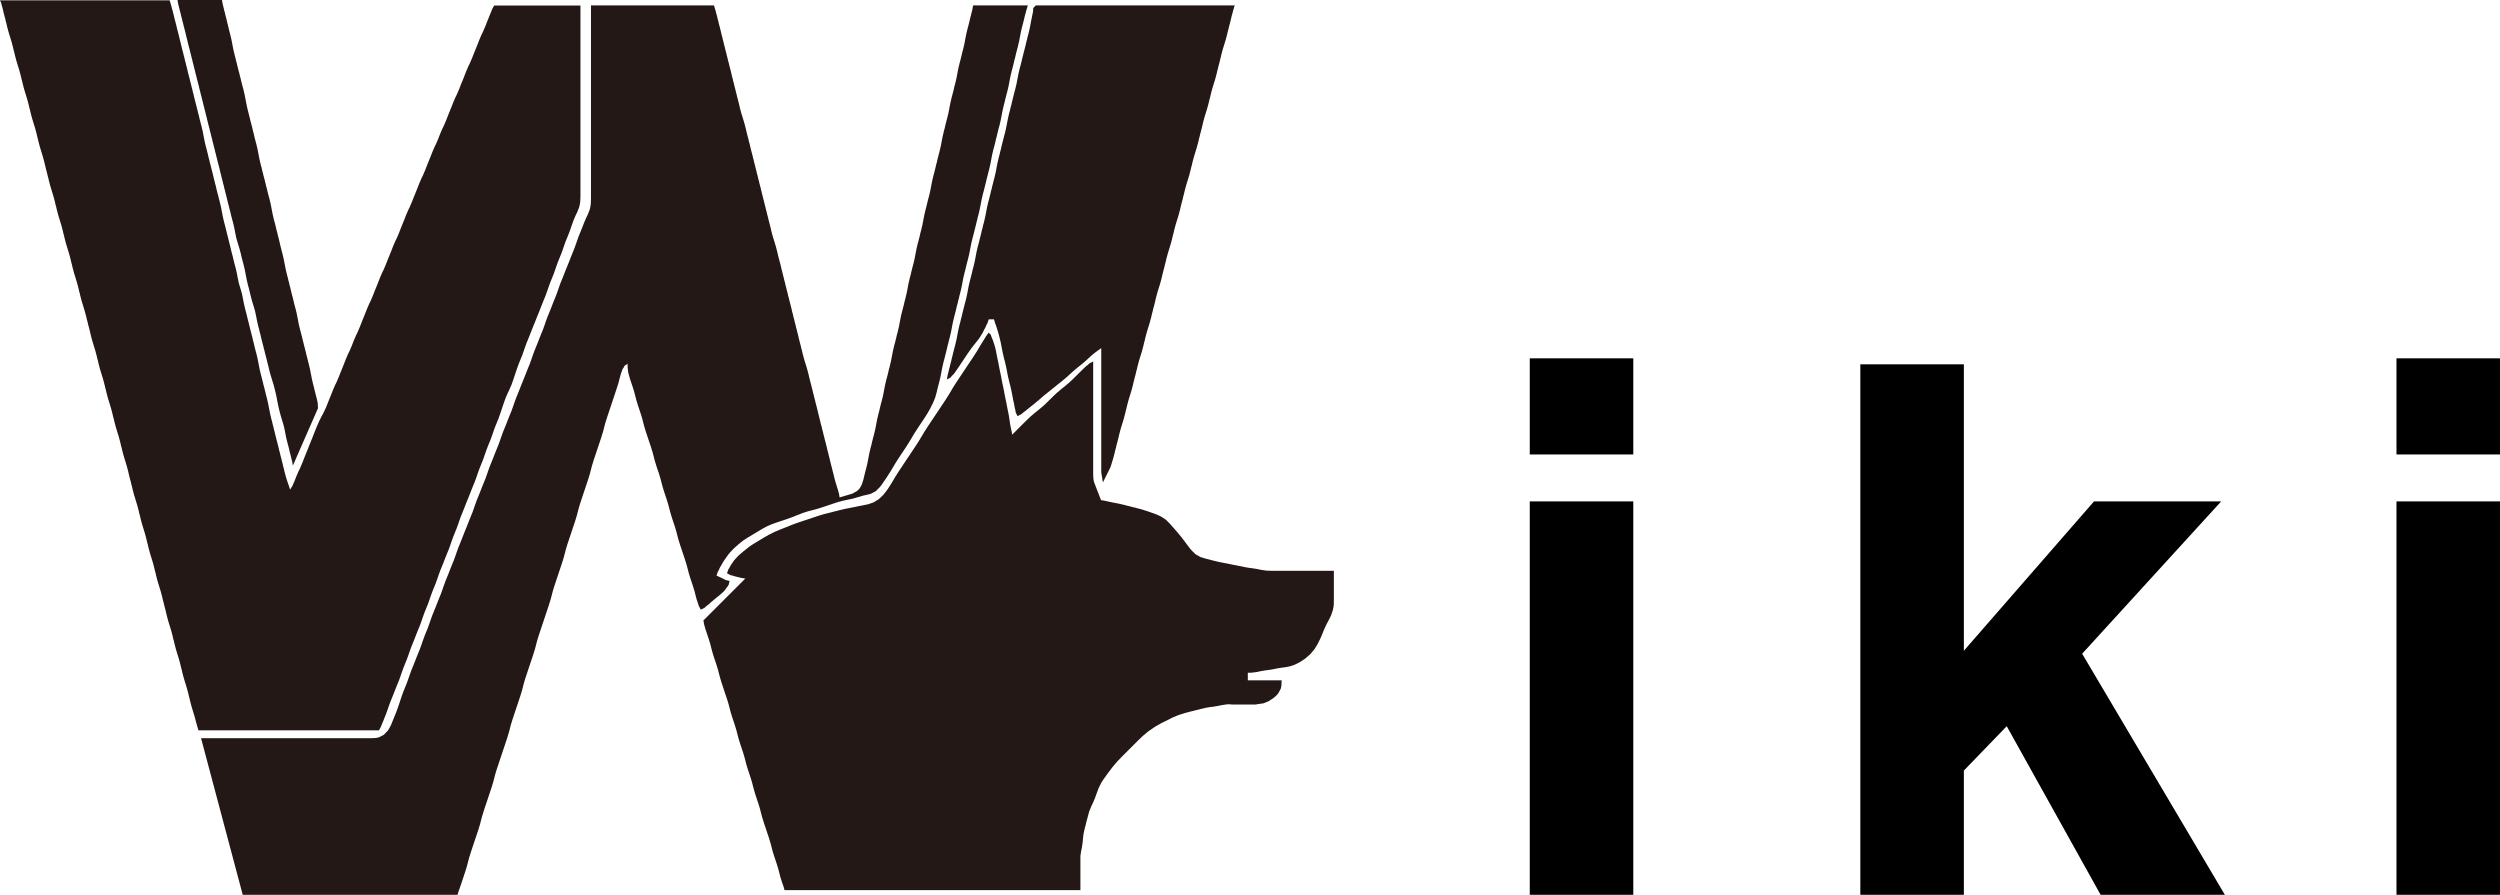<svg id="图层_1" data-name="图层 1" xmlns="http://www.w3.org/2000/svg" viewBox="0 0 3718.63 1331"><defs><style>.cls-1{fill:#231815;}</style></defs><title>Wiki</title><path class="cls-1" d="M925.45,1397.41" transform="translate(-458.27 -770.82)"/><path class="cls-1" d="M919.51,1413" transform="translate(-458.27 -770.82)"/><path class="cls-1" d="M931.29,1378l-.39-7a9.65,9.65,0,0,0-.22-1.59l-1.55-7-1.08-3.9-1.95-7.78-.86-3.89-1.08-3.89-1.84-7.79-.76-3.89-1.51-7.78-.76-3.89-1.83-7.79-1.09-3.89-.86-3.89-1.08-3.89-.87-3.9-1.94-7.78-1.08-3.89-.87-3.89-1.08-3.89-.86-3.9-2-7.78-1.08-3.89-1.84-7.79-.76-3.89-1.51-7.78-.76-3.89-1.83-7.79-1.09-3.89-1.94-7.78-.87-3.89-1.08-3.9-1.94-7.78-.87-3.89-1.08-3.89-.86-3.9-1.08-3.89-.87-3.89-1.08-3.89-1.84-7.79-.76-3.89-1.51-7.78-.76-3.89-1.83-7.79-1.08-3.89-.87-3.89-1.08-3.89-.86-3.89L872.7,1125l-1.08-3.89-.87-3.89-1.08-3.89-.86-3.89-1.95-7.79-1.08-3.89-1.84-7.78-.76-3.9-1.51-7.78-.75-3.89-1.84-7.79-1.08-3.89-2-7.78-.86-3.89-1.09-3.89-.86-3.9-2-7.78-1.08-3.89-.86-3.89-1.08-3.9-.87-3.89-1.08-3.89-1.84-7.78-.76-3.9-1.51-7.78-.75-3.89-1.84-7.78-1.08-3.9-1.95-7.78-.86-3.89-1.09-3.89-.86-3.9-1.95-7.78-1.08-3.89-.86-3.89-1.08-3.9-.87-3.89-1.08-3.89L825,926.5l-.75-3.89-1.51-7.79-.76-3.89-1.84-7.78-1.08-3.9-2-7.78-.86-3.89-1.08-3.89-.87-3.89-1.08-3.9-2-7.78-.86-3.89-1.08-3.89-.87-3.9-1.08-3.89-1.84-7.78-.75-3.89-1.51-7.79-.76-3.89-1.84-7.78-1.08-3.89-.87-3.9-1.94-7.78L795.73,802l-.87-3.89-1.08-3.9-.86-3.89-1.09-3.89-.86-3.67-1.51-6.06-1-5.84H722.32l1,5.84,1.52,6.06.86,3.67,1.08,3.89.87,3.89,1.08,3.9.86,3.89,1.09,3.89.86,3.89,1.08,3.89,1.95,7.79.86,3.89,1.08,3.89.87,3.89,1.94,7.79,1.09,3.89.86,3.89,1.08,3.89.87,3.89,1.08,3.9.86,3.89,1.08,3.89.87,3.89,1.08,3.89.86,3.9,1.09,3.89.86,3.89,1.08,3.89,2,7.78.86,3.9,1.08,3.89.87,3.89,1.08,3.89.86,3.89,1.09,3.9.86,3.89,1.08,3.89.87,3.89,1.08,3.89.86,3.89,1.08,3.9.87,3.89,1.94,7.78,1.09,3.89.86,3.9,1.08,3.89.87,3.89,1.08,3.89.86,3.89,1.08,3.9.87,3.89,1.08,3.89.86,3.89,1.08,3.89.87,3.89,1.08,3.9.86,3.89,1.09,3.89,1.94,7.78.87,3.9,1.08,3.89.86,3.89,1.08,3.89.87,3.89,1.08,3.9.86,3.89,1.09,3.89.86,3.89,1.08,3.89.87,3.89,1.94,7.79,1.08,3.89.87,3.89,1.08,3.89.86,3.9,2,7.78,1.08,3.89,1.84,7.79,1.51,7.78,1.63,7.78,2.26,7.79,1.2,3.89,1.18,3.89,2.06,7.78.86,3.9,2,7.78,1.08,3.89,1.84,7.78.76,3.9,1.51,7.78.75,3.89,1.84,7.79,1.08,3.89,1.95,7.78.86,3.89,2.06,7.79,1.18,3.89,1.2,3.89,2.26,7.78,1.63,7.79.75,3.89.76,3.89,1.84,7.79,1.08,3.89.86,3.89,1.09,3.89.86,3.89,1.95,7.79,1.08,3.89.86,3.89,1.08,3.89.87,3.89,1.08,3.9,2,7.78.86,3.89,1.08,3.89.87,3.9,2,7.78,1.19,3.89,2.38,7.79,1.19,3.89,2.05,7.78,1.84,7.78.76,3.9,1.51,7.78.76,3.89,1.83,7.79,2.06,7.78,2.38,7.78,2.27,7.79,1.62,7.78,1.51,7.78,1.84,7.79,1.08,3.89,1.95,7.78.86,3.9,1.08,3.89.87,3.67,1.51,6.06,1,5.83" transform="translate(-458.27 -770.82)"/><polyline class="cls-1" points="0 0.49 1.78 4.6 2.75 8.49 3.83 12.17 4.7 16.06 6.64 23.84 7.73 27.73 8.59 31.63 9.67 35.52 10.54 39.41 12.59 47.19 13.78 51.09 16.16 58.87 17.35 62.76 19.4 70.55 20.27 74.44 21.35 78.33 22.21 82.22 24.27 90 25.45 93.9 27.84 101.68 29.02 105.57 31.08 113.36 31.94 117.25 33.02 121.14 33.89 125.03 35.94 132.81 37.13 136.71 39.51 144.49 40.7 148.38 42.75 156.17 43.62 160.06 44.7 163.95 45.56 167.84 47.62 175.63 48.8 179.52 51.19 187.3 52.37 191.19 54.43 198.98 55.29 202.87 56.37 206.76 57.24 210.65 59.29 218.44 60.48 222.33 62.86 230.11 64.05 234 66.1 241.79 66.97 245.68 68.91 253.46 70 257.35 70.86 261.25 71.94 265.14 72.81 269.03 74.86 276.81 76.05 280.7 78.43 288.49 79.62 292.38 81.67 300.17 82.53 304.06 83.62 307.95 84.48 311.84 86.54 319.62 87.72 323.52 90.11 331.3 91.29 335.19 93.35 342.98 94.21 346.87 95.29 350.76 96.16 354.65 98.21 362.44 99.4 366.33 101.78 374.11 102.97 378 105.02 385.79 105.89 389.68 106.97 393.57 107.83 397.46 109.89 405.25 111.07 409.14 113.46 416.92 114.64 420.81 116.7 428.6 117.56 432.49 118.64 436.38 119.51 440.27 121.56 448.06 122.75 451.95 125.13 459.73 126.32 463.62 128.37 471.41 129.24 475.3 130.32 479.19 131.18 483.08 132.27 486.97 134.21 494.76 135.08 498.65 137.13 506.43 138.32 510.32 140.7 518.11 141.89 522 143.94 529.78 144.81 533.68 145.89 537.57 146.75 541.46 148.81 549.24 149.99 553.14 152.38 560.92 153.56 564.81 155.62 572.6 156.48 576.49 157.56 580.38 158.43 584.27 160.48 592.05 161.67 595.95 164.05 603.73 165.24 607.62 167.29 615.41 168.16 619.3 169.24 623.19 170.1 627.08 172.16 634.87 173.34 638.76 175.73 646.54 176.91 650.43 178.97 658.22 179.83 662.11 180.91 666 181.78 669.89 183.83 677.68 185.02 681.57 187.4 689.35 188.59 693.24 190.64 701.03 191.51 704.92 193.45 712.7 194.53 716.59 195.4 720.49 196.48 724.38 197.34 728.27 199.4 736.05 200.59 739.95 202.97 747.73 204.16 751.62 206.21 759.4 207.07 763.3 208.16 767.19 209.02 771.08 211.08 778.86 212.26 782.76 214.65 790.54 215.83 794.43 217.89 802.22 218.75 806.11 219.83 810 220.7 813.89 222.75 821.67 223.94 825.57 226.32 833.35 227.51 837.24 229.56 845.03 230.43 848.92 231.51 852.81 232.37 856.7 234.43 864.49 235.61 868.38 238 876.16 239.18 880.05 241.24 887.84 242.1 891.73 243.18 895.62 244.05 899.51 245.13 903.4 247.08 911.19 247.94 915.08 249.99 922.86 251.18 926.75 253.56 934.54 254.75 938.43 256.81 946.21 257.67 950.11 258.75 954 259.62 957.89 261.67 965.67 262.86 969.57 265.24 977.35 266.43 981.24 268.48 989.02 269.35 992.92 270.43 996.81 271.29 1000.7 273.35 1008.48 274.53 1012.38 276.92 1020.16 278.1 1024.05 280.16 1031.84 281.02 1035.73 282.1 1039.62 282.97 1043.51 285.02 1051.3 286.21 1055.19 288.59 1062.97 289.78 1066.86 290.75 1070.75 292.81 1078.32 295.18 1086.32 563.72 1086.32 566.86 1080.48 567.61 1078.32 570.75 1070.75 572.26 1066.86 573.88 1062.97 576.69 1055.19 577.99 1051.3 579.4 1047.4 580.8 1043.51 582.43 1039.62 585.56 1031.84 588.59 1024.05 591.72 1016.27 593.34 1012.38 594.75 1008.48 596.15 1004.59 597.45 1000.7 600.26 992.92 603.39 985.13 605.02 981.24 607.83 973.46 609.13 969.57 611.94 961.78 613.56 957.89 616.69 950.11 619.72 942.32 622.85 934.54 624.48 930.65 627.29 922.86 628.59 918.97 629.99 915.08 631.4 911.19 634.53 903.4 636.15 899.51 638.96 891.73 640.26 887.84 643.07 880.05 646.21 872.27 647.83 868.38 650.64 860.59 651.94 856.7 654.75 848.92 656.37 845.03 659.5 837.24 662.53 829.46 665.66 821.67 667.29 817.78 668.69 813.89 670.1 810 671.4 806.11 674.21 798.32 677.34 790.54 678.96 786.65 681.77 778.86 683.07 774.97 685.88 767.19 687.51 763.3 690.64 755.51 693.67 747.73 695.29 743.84 698.42 736.05 701.45 728.27 704.58 720.49 706.21 716.59 709.02 708.81 710.32 704.92 711.72 701.03 713.13 697.13 716.26 689.35 717.88 685.46 720.69 677.68 721.99 673.78 724.8 666 727.93 658.22 729.56 654.32 732.37 646.54 733.67 642.65 736.48 634.87 738.1 630.97 741.23 623.19 742.64 619.3 744.04 615.41 745.34 611.51 747.93 603.73 750.64 595.95 752.04 592.05 755.4 584.27 757.34 580.38 758.97 576.49 760.69 572.6 762.1 568.7 763.5 564.81 764.8 560.92 767.39 553.14 768.69 549.24 771.5 541.46 774.64 533.68 776.26 529.78 779.07 522 780.37 518.11 781.77 514.22 783.18 510.32 784.8 506.43 787.94 498.65 790.96 490.87 794.1 483.08 795.72 479.19 798.75 471.41 800.37 467.51 803.5 459.73 806.53 451.95 809.66 444.16 811.29 440.27 814.1 432.49 815.4 428.6 816.8 424.7 818.21 420.81 821.34 413.03 822.96 409.14 825.77 401.35 827.07 397.46 829.88 389.68 833.01 381.89 834.64 378 837.45 370.22 838.75 366.33 841.56 358.54 843.18 354.65 846.31 346.87 849.12 339.08 850.42 335.19 851.83 331.3 853.23 327.41 856.58 319.62 858.53 315.73 861.56 307.95 862.42 304.06 863.07 300.17 863.39 292.38 863.39 8.28 734.96 8.28 731.83 14.11 731.07 16.28 727.93 23.84 726.42 27.73 724.8 31.63 721.77 39.41 718.42 47.19 716.48 51.09 713.13 58.87 710.1 66.65 706.97 74.44 705.34 78.33 702.32 86.11 698.96 93.9 697.02 97.79 693.67 105.57 690.64 113.36 687.51 121.14 685.88 125.03 682.86 132.81 679.5 140.6 677.56 144.49 674.21 152.27 671.18 160.06 669.56 163.95 666.42 171.73 663.4 179.52 660.04 187.3 658.1 191.19 654.75 198.98 651.72 206.76 648.37 214.54 646.42 218.44 643.07 226.22 640.04 234 638.42 237.9 635.29 245.68 632.26 253.46 628.91 261.25 626.96 265.14 623.61 272.92 620.59 280.7 617.45 288.49 615.83 292.38 612.8 300.17 609.45 307.95 607.5 311.84 604.15 319.62 601.13 327.41 599.5 331.3 596.37 339.08 593.34 346.87 589.99 354.65 588.05 358.54 584.7 366.33 581.67 374.11 578.53 381.89 576.91 385.79 573.88 393.57 570.53 401.35 568.59 405.25 565.24 413.03 562.21 420.81 559.08 428.6 557.45 432.49 554.42 440.27 551.07 448.06 549.13 451.95 545.78 459.73 542.75 467.51 541.13 471.41 537.99 479.19 534.97 486.97 531.61 494.76 529.67 498.65 526.32 506.43 523.29 514.22 519.94 522 517.99 525.89 514.64 533.68 511.61 541.46 508.48 549.24 506.86 553.14 503.83 560.92 500.48 568.7 498.53 572.6 495.18 580.38 492.15 588.16 490.53 592.05 487.4 599.84 484.26 607.62 480.48 615.41 478.32 619.3 474.43 627.08 472.8 630.97 471.07 634.87 467.94 642.65 464.91 650.43 461.78 658.22 460.15 662.11 457.13 669.89 455.5 673.78 452.37 681.57 449.34 689.35 445.99 697.13 444.05 701.03 440.7 708.81 437.78 716.38 435.94 720.27 435.18 722.43 431.4 728.27 429.67 722.43 428.8 720.27 426.31 712.7 425.13 708.81 423.07 701.03 422.21 697.13 421.13 693.24 420.26 689.35 418.32 681.57 417.24 677.68 416.37 673.78 415.29 669.89 414.43 666 412.48 658.22 411.4 654.32 409.45 646.54 408.59 642.65 407.51 638.76 406.64 634.87 405.56 630.97 404.7 627.08 403.61 623.19 401.78 615.41 401.02 611.51 399.51 603.73 398.75 599.84 396.91 592.05 395.83 588.16 394.97 584.27 393.02 576.49 391.94 572.6 391.07 568.7 389.99 564.81 389.13 560.92 388.05 557.03 386.21 549.24 385.45 545.35 383.94 537.57 383.18 533.68 381.35 525.89 380.26 522 378.32 514.22 377.45 510.32 376.37 506.43 375.51 502.54 373.56 494.76 372.48 490.87 371.62 486.97 370.53 483.08 369.67 479.19 368.59 475.3 367.72 471.41 365.78 463.62 364.7 459.73 362.86 451.95 362.1 448.06 360.59 440.27 359.72 436.38 358.64 432.49 356.26 424.7 355.18 420.81 353.56 413.03 352.05 405.25 350.21 397.46 349.13 393.57 347.18 385.79 346.32 381.89 345.24 378 343.29 370.22 342.43 366.33 341.34 362.44 340.48 358.54 339.4 354.65 338.53 350.76 337.45 346.87 336.59 342.98 334.64 335.19 333.56 331.3 331.72 323.52 330.96 319.62 329.45 311.84 328.7 307.95 326.86 300.17 325.78 296.27 324.91 292.38 323.83 288.49 321.88 280.7 321.02 276.81 319.94 272.92 319.07 269.03 317.99 265.14 317.13 261.25 315.18 253.46 314.1 249.57 313.24 245.68 312.15 241.79 311.29 237.9 310.21 234 309.35 230.11 307.4 222.33 306.32 218.44 304.48 210.65 303.72 206.76 302.21 198.98 301.45 195.08 299.62 187.3 298.53 183.41 296.59 175.63 295.72 171.73 294.64 167.84 293.78 163.95 292.7 160.06 291.83 156.17 290.75 152.27 288.8 144.49 287.94 140.6 286.86 136.71 285.99 132.81 284.91 128.92 284.05 125.03 282.97 121.14 282.1 117.25 281.02 113.36 279.07 105.57 278.21 101.68 277.13 97.79 276.26 93.9 275.18 90 274.32 86.11 273.24 82.22 272.37 78.33 271.29 74.44 269.35 66.65 268.48 62.76 267.4 58.87 266.54 54.98 264.59 47.19 263.51 43.3 262.64 39.41 260.7 31.63 259.62 27.73 258.75 23.84 257.67 19.95 256.81 16.06 255.72 12.38 254.75 8.49 252.37 0.49"/><polyline class="cls-1" points="1651.89 694.68 1652.41 692.93 1654.82 685.15 1655.99 681.26 1658.05 673.48 1658.91 669.58 1660 665.69 1660.85 661.8 1661.94 657.91 1663.89 650.13 1664.75 646.23 1666.81 638.45 1667.98 634.56 1670.39 626.77 1671.56 622.88 1673.62 615.1 1674.47 611.21 1675.57 607.32 1676.42 603.42 1678.48 595.64 1679.65 591.75 1682.06 583.97 1683.23 580.08 1685.29 572.29 1686.15 568.4 1688.1 560.62 1689.19 556.73 1690.04 552.83 1691.13 548.94 1691.99 545.05 1694.05 537.27 1695.22 533.38 1697.63 525.59 1698.8 521.7 1700.86 513.92 1701.72 510.02 1702.81 506.13 1703.66 502.24 1705.72 494.46 1706.89 490.57 1709.31 482.78 1710.47 478.89 1712.54 471.11 1713.39 467.22 1714.48 463.32 1715.34 459.43 1716.43 455.54 1718.37 447.76 1719.23 443.87 1721.29 436.08 1722.46 432.19 1724.87 424.41 1726.04 420.52 1728.1 412.73 1728.96 408.84 1730.9 401.06 1731.99 397.17 1732.85 393.27 1733.94 389.38 1734.8 385.49 1736.86 377.71 1738.03 373.82 1740.44 366.03 1741.61 362.14 1743.67 354.36 1744.53 350.47 1745.62 346.57 1746.47 342.68 1748.53 334.9 1749.7 331.01 1752.11 323.23 1753.28 319.33 1755.34 311.55 1756.2 307.66 1758.15 299.88 1759.24 295.98 1760.09 292.09 1761.18 288.2 1762.04 284.31 1764.1 276.52 1765.27 272.63 1767.68 264.85 1768.85 260.96 1770.91 253.18 1771.77 249.28 1772.86 245.39 1773.71 241.5 1775.78 233.72 1776.94 229.82 1779.36 222.04 1780.52 218.15 1782.59 210.37 1783.44 206.47 1784.53 202.58 1785.39 198.69 1786.48 194.8 1788.42 187.02 1789.28 183.13 1791.34 175.34 1792.51 171.45 1794.92 163.67 1796.09 159.78 1798.15 151.99 1799.01 148.1 1800.1 144.21 1800.95 140.32 1803.02 132.53 1804.18 128.64 1806.6 120.86 1807.77 116.97 1809.83 109.18 1810.68 105.29 1811.77 101.4 1812.63 97.51 1813.72 93.62 1815.66 85.83 1816.52 81.94 1818.58 74.16 1819.75 70.27 1822.16 62.48 1823.33 58.59 1825.39 50.81 1826.25 46.92 1827.34 43.02 1828.2 39.13 1829.29 35.24 1831.23 27.46 1832.09 23.57 1833.18 19.89 1834.15 16 1836.52 8 1540.76 8 1536.87 11.89 1536.56 17.73 1536.01 19.89 1534.49 27.46 1533.71 31.35 1532.23 39.13 1531.46 43.02 1529.63 50.81 1528.54 54.7 1527.68 58.59 1526.59 62.48 1525.74 66.38 1523.79 74.16 1522.7 78.05 1521.84 81.94 1520.75 85.83 1519.9 89.72 1517.95 97.51 1516.86 101.4 1515.03 109.18 1514.26 113.08 1512.78 120.86 1512 124.75 1510.17 132.53 1509.08 136.43 1505.19 151.99 1504.33 155.88 1503.24 159.78 1502.39 163.67 1501.3 167.56 1499.47 175.34 1498.69 179.23 1497.21 187.02 1496.43 190.91 1494.6 198.69 1493.51 202.58 1489.62 218.15 1488.77 222.04 1487.67 225.93 1486.82 229.82 1485.73 233.72 1483.9 241.5 1483.12 245.39 1481.64 253.18 1480.87 257.07 1479.04 264.85 1477.95 268.74 1477.09 272.63 1476 276.52 1475.14 280.42 1474.05 284.31 1473.2 288.2 1471.25 295.98 1470.16 299.88 1468.33 307.66 1467.56 311.55 1466.08 319.33 1465.3 323.23 1463.47 331.01 1462.38 334.9 1461.52 338.79 1460.43 342.68 1459.58 346.57 1455.69 362.14 1454.6 366.03 1452.77 373.82 1451.99 377.71 1450.51 385.49 1449.73 389.38 1447.9 397.17 1446.81 401.06 1445.96 404.95 1444.01 412.73 1442.92 416.63 1441.09 424.41 1440.31 428.3 1438.84 436.08 1438.06 439.98 1436.23 447.76 1435.14 451.65 1431.25 467.22 1430.39 471.11 1429.3 475 1428.44 478.89 1427.35 482.78 1425.53 490.57 1424.75 494.46 1423.27 502.24 1422.49 506.13 1420.66 513.92 1419.57 517.81 1415.68 533.38 1414.82 537.27 1413.73 541.16 1412.88 545.05 1411.79 548.94 1410.93 552.62 1409.41 558.67 1408.44 564.51 1413.97 561.48 1415.56 559.43 1418.71 556.29 1421.32 552.72 1426.62 545.05 1429.18 541.16 1431.79 537.27 1436.97 529.48 1439.57 525.59 1445.1 517.81 1448.1 513.92 1454.29 506.13 1457.2 502.24 1461.95 494.46 1463.78 490.57 1465.84 486.89 1467.48 483 1468.76 480.84 1470.71 475 1478.49 475 1480.2 480.84 1481.1 483 1482.38 486.89 1484.76 494.46 1486.82 502.24 1488.65 510.02 1489.43 513.92 1490.9 521.7 1491.68 525.59 1492.66 529.48 1493.51 533.38 1494.6 537.27 1496.43 545.05 1497.21 548.94 1498.69 556.73 1499.47 560.62 1500.44 564.51 1501.3 568.4 1502.39 572.29 1504.21 580.08 1504.99 583.97 1506.47 591.75 1507.25 595.64 1508.11 599.53 1509.51 607.1 1510.48 610.99 1510.71 613.15 1513.52 618.99 1519.35 615.96 1521.53 614.02 1525.42 611.1 1532.97 604.94 1536.87 601.91 1544.65 595.42 1552.43 588.72 1560.22 582.45 1564.11 579.32 1571.89 573.05 1575.78 569.91 1579.67 566.89 1587.46 560.29 1595.24 553.16 1599.13 549.81 1603.02 546.56 1610.81 540.29 1614.7 536.94 1622.48 529.81 1626.14 526.67 1630.03 523.54 1638.05 517.81 1638.05 702.39 1640.52 717.63"/><polygon class="cls-1" points="1890.66 849 1886.77 848.89 1882.88 848.68 1875.09 847.49 1871.2 846.62 1867.31 845.97 1863.42 845.33 1859.53 844.89 1851.74 843.59 1847.85 842.73 1843.96 841.97 1836.18 840.46 1832.29 839.7 1828.4 838.84 1824.51 838.08 1816.72 836.57 1812.83 835.81 1805.05 833.97 1801.16 832.89 1793.38 830.95 1785.59 828.57 1778.12 824.35 1771.55 817.76 1765.59 810.08 1762.79 806.19 1756.84 798.41 1750.34 790.62 1746.91 786.73 1740.41 779.27 1734.15 773 1727.11 768.35 1719.44 764.89 1715.55 763.49 1707.77 760.78 1703.88 759.49 1696.09 757.11 1692.2 756.14 1688.31 755.05 1684.42 754.19 1680.53 753.11 1676.64 752.24 1672.74 751.16 1664.96 749.33 1661.07 748.57 1653.29 747.06 1645.74 745.43 1643.56 744.89 1637.72 743.92 1629.4 722.51 1627.14 716.46 1626.48 712.78 1626.17 708.89 1626.05 705 1626.05 537.57 1620.36 540.6 1618.18 542.65 1614.29 545.78 1606.74 553.14 1602.85 557.03 1595.07 564.7 1591.17 568.38 1583.39 574.97 1579.5 578 1571.71 584.59 1567.82 588.27 1560.04 595.95 1556.15 599.73 1552.26 603.41 1544.47 610 1540.58 613.03 1532.8 619.62 1528.9 623.3 1521.12 630.97 1513.57 638.54 1505.55 646.54 1504.58 640.7 1504.04 638.54 1502.52 630.97 1501.43 623.19 1500.14 615.41 1499.29 611.51 1498.51 607.62 1497.03 599.84 1496.25 595.95 1495.39 592.05 1494.62 588.16 1493.14 580.38 1492.36 576.49 1491.5 572.6 1490.72 568.7 1489.25 560.92 1488.47 557.03 1486.83 549.24 1485.35 541.46 1484.58 537.57 1483.72 533.68 1482.94 529.78 1481.46 522 1480.57 518.11 1479.52 514.22 1477.03 506.54 1474.3 499.84 1473.68 497.79 1470.53 494.76 1466.4 500.6 1465.12 502.76 1460.37 510.32 1455.7 518.11 1453.44 522 1448.46 529.78 1445.89 533.68 1440.67 541.46 1438.11 545.35 1432.89 553.14 1430.32 557.03 1427.71 560.92 1422.54 568.7 1417.56 576.49 1415.3 580.38 1410.63 588.16 1405.65 595.95 1400.47 603.73 1387.51 623.19 1382.3 630.97 1379.73 634.87 1374.75 642.65 1370.08 650.43 1367.82 654.32 1362.84 662.11 1352.49 677.68 1347.27 685.46 1344.7 689.35 1342.09 693.24 1336.92 701.03 1331.94 708.81 1329.68 712.7 1325.01 720.49 1319.95 728.27 1313.99 735.95 1306.95 742.65 1299.28 747.3 1291.5 750 1283.72 751.62 1275.93 753.13 1272.04 754 1268.15 754.76 1260.37 756.27 1256.47 757.03 1248.69 758.86 1244.8 759.95 1240.91 760.81 1237.01 761.89 1225.34 764.81 1217.56 767.19 1209.77 769.78 1201.99 772.38 1198.1 773.68 1190.31 776.27 1186.42 777.57 1178.64 780.38 1174.74 782 1166.96 785.13 1159.18 788.16 1155.29 789.89 1151.39 791.51 1147.5 793.57 1143.61 795.4 1139.72 797.67 1135.83 799.84 1128.04 804.59 1120.26 809.35 1116.37 811.84 1112.47 814.75 1104.81 820.92 1097.76 827.08 1091.81 833.67 1086.87 840.92 1084.8 844.81 1083.4 846.97 1081.34 852.81 1087.18 855.73 1089.36 856.05 1093.25 857.35 1096.67 858.11 1102.74 859.62 1108.58 860.59 1100.57 868.6 1081.34 887.84 1046.31 922.86 1047.29 928.7 1047.94 930.87 1049.01 934.76 1050.2 938.43 1052.8 946.21 1054.1 950.11 1055.29 954 1056.47 957.89 1057.45 961.78 1059.5 969.57 1061.88 977.35 1063.18 981.24 1065.77 989.02 1066.96 992.92 1068.15 996.81 1069.12 1000.7 1071.18 1008.48 1073.56 1016.27 1076.15 1024.05 1078.73 1031.84 1080.06 1035.73 1081.34 1039.62 1082.55 1043.51 1083.71 1047.4 1085.78 1055.19 1086.75 1059.08 1089.12 1066.86 1091.73 1074.65 1093.02 1078.54 1095.39 1086.32 1096.36 1090.21 1098.42 1098 1099.59 1101.89 1100.8 1105.78 1102.08 1109.67 1104.69 1117.46 1105.9 1121.35 1107.07 1125.24 1109.13 1133.02 1110.1 1136.92 1112.47 1144.7 1115.08 1152.48 1116.37 1156.38 1118.74 1164.16 1119.71 1168.05 1121.78 1175.83 1122.94 1179.73 1124.15 1183.62 1125.43 1187.51 1128.04 1195.29 1129.25 1199.18 1130.42 1203.08 1131.39 1206.97 1133.45 1214.75 1135.83 1222.54 1137.11 1226.43 1138.43 1230.32 1141 1238.1 1143.61 1245.89 1145.98 1253.67 1148.05 1261.45 1149.02 1265.35 1150.19 1269.24 1151.39 1273.13 1154 1280.91 1155.29 1284.81 1156.49 1288.7 1157.66 1292.59 1159.72 1300.37 1160.69 1304.27 1163.07 1311.83 1164.35 1315.72 1165.25 1317.89 1166.96 1324 1607.05 1324 1607.05 1284.81 1607.05 1277.02 1607.05 1273.13 1608.26 1265.35 1609.12 1261.45 1610.32 1253.67 1610.63 1249.78 1611.49 1242 1612.15 1238.1 1613.98 1230.32 1615.07 1226.43 1615.93 1222.54 1617.02 1218.64 1619.08 1210.86 1620.13 1206.97 1621.76 1203.08 1623.28 1199.18 1625.23 1195.29 1628.57 1187.51 1631.38 1179.73 1634.3 1171.94 1638.19 1164.16 1640.68 1160.27 1646.2 1152.48 1649.01 1148.59 1652.04 1144.7 1654.96 1140.81 1661.54 1133.02 1669.01 1125.24 1692.36 1101.89 1700.15 1094.43 1707.93 1087.94 1715.71 1082.54 1719.61 1080.05 1723.5 1077.89 1727.39 1075.62 1731.28 1073.78 1739.07 1069.89 1742.96 1067.84 1750.74 1064.48 1754.63 1063.08 1762.42 1060.59 1770.2 1058.54 1774.09 1057.67 1777.98 1056.59 1781.88 1055.73 1785.77 1054.65 1793.55 1052.81 1801.33 1051.51 1805.23 1051.08 1813.01 1049.78 1816.9 1048.92 1824.69 1047.73 1828.58 1047.51 1832.47 1048 1867.5 1048 1871.39 1047.29 1879.17 1046.21 1886.95 1043.08 1894.62 1038 1898.2 1034.86 1901.24 1031.51 1905.13 1024.27 1905.99 1020.38 1906.41 1012 1856.05 1012 1856.05 1000.7 1861.66 1000.59 1867.73 999.84 1871.39 999.19 1875.28 998.32 1883.06 997.03 1886.95 996.59 1894.74 995.29 1898.63 994.43 1906.41 993.13 1910.31 992.7 1918.09 991.29 1921.98 990.11 1925.87 988.7 1933.66 984.81 1941.44 979.62 1948.91 973.13 1955.18 965.67 1959.93 957.89 1963.82 950.11 1967.17 942.32 1968.68 938.43 1970.32 934.54 1974.09 926.75 1976.23 922.86 1980.05 915.08 1982.62 907.3 1983.4 903.4 1983.94 899.51 1984.05 891.73 1984.05 849 1890.66 849"/><polyline class="cls-1" points="361.05 1331 680.55 1331 682.28 1325.16 683.15 1323 684.44 1319.11 685.74 1315.43 687.04 1311.54 689.63 1303.76 692.23 1295.98 694.6 1288.2 695.58 1284.31 697.63 1276.52 700.01 1268.74 702.6 1260.96 709.09 1241.5 711.68 1233.72 714.06 1225.94 715.03 1222.05 717.09 1214.27 719.46 1206.48 722.06 1198.7 725.95 1187.03 728.54 1179.24 731.14 1171.46 733.51 1163.68 735.57 1155.9 736.54 1152.01 738.92 1144.22 740.22 1140.33 742.81 1132.55 750.59 1109.2 753.19 1101.42 754.49 1097.53 756.86 1089.75 758.92 1081.96 759.89 1078.07 762.27 1070.29 764.86 1062.51 768.75 1050.84 771.35 1043.05 773.94 1035.27 776.32 1027.49 778.37 1019.71 779.35 1015.82 780.53 1011.92 781.72 1008.03 784.32 1000.25 785.61 996.36 788.21 988.58 790.8 980.79 793.4 973.01 795.77 965.23 797.83 957.45 798.8 953.56 801.18 945.77 802.48 941.88 807.66 926.32 811.56 914.64 812.85 910.75 815.45 902.97 816.74 899.08 819.12 891.3 821.18 883.51 822.15 879.62 823.34 875.73 824.53 871.84 827.12 864.06 833.6 844.6 836.2 836.82 838.58 829.04 840.63 821.26 841.6 817.37 843.98 809.58 846.58 801.8 849.17 794.02 850.47 790.13 853.06 782.34 855.65 774.56 856.85 770.67 858.03 766.78 859.01 762.89 861.06 755.11 863.44 747.32 866.03 739.54 872.52 720.09 875.11 712.3 876.3 708.41 877.49 704.52 878.46 700.63 880.52 692.85 882.89 685.07 885.49 677.28 889.38 665.61 891.97 657.83 894.57 650.04 896.95 642.26 899 634.48 899.97 630.59 901.16 626.7 903.64 618.91 904.95 615.02 908.84 603.35 910.13 599.46 915.32 583.89 917.91 576.11 919.11 572.22 920.29 568.33 921.26 564.44 923.32 556.66 925.91 549.31 927.97 546.17 928.94 544.12 933.48 541.09 933.59 546.93 934.34 552.98 935.1 556.66 937.37 564.44 938.67 568.33 941.26 576.11 942.45 580 943.64 583.89 944.61 587.78 946.67 595.57 949.04 603.35 950.34 607.24 952.93 615.02 954.13 618.91 955.31 622.81 956.28 626.7 958.34 634.48 960.72 642.26 963.31 650.04 965.9 657.83 967.2 661.72 968.5 665.61 969.69 669.5 970.88 673.39 972.93 681.17 973.9 685.07 976.28 692.85 978.88 700.63 980.17 704.52 982.55 712.3 983.52 716.19 985.58 723.98 986.76 727.87 987.96 731.76 989.25 735.65 991.85 743.43 993.04 747.32 994.22 751.22 995.2 755.11 997.25 762.89 999.63 770.67 1000.92 774.56 1003.52 782.34 1004.71 786.24 1005.9 790.13 1006.87 794.02 1008.92 801.8 1011.3 809.58 1012.6 813.47 1013.9 817.37 1016.49 825.15 1019.09 832.93 1021.46 840.71 1023.52 848.49 1024.49 852.38 1025.68 856.28 1026.87 860.17 1028.16 864.06 1030.76 871.84 1031.95 875.73 1033.14 879.62 1034.11 883.51 1036.16 891.3 1038.65 898.86 1039.3 901.02 1042.43 906.86 1048.27 903.83 1050.43 901.78 1054.32 898.76 1058 895.41 1065.78 888.92 1069.67 885.89 1077.02 879.3 1082.43 872.06 1083.83 869.9 1085.23 864.06 1079.4 862.76 1077.45 861.68 1071.62 858.87 1065.78 856.28 1067.72 850.44 1069.02 848.28 1070.75 844.38 1072.91 840.71 1075.08 836.82 1077.57 832.93 1082.98 825.26 1085.97 821.58 1092.28 815.1 1095.39 812.28 1101.65 806.99 1105 804.39 1112.47 799.42 1116.36 797.15 1124.15 792.5 1131.93 787.75 1139.71 783.43 1147.49 779.97 1151.38 778.56 1155.28 777.16 1159.17 775.86 1166.95 773.27 1170.84 771.97 1178.62 769.16 1182.51 767.53 1186.4 766.02 1194.19 763 1201.97 760.51 1209.75 758.46 1213.64 757.48 1217.54 756.3 1221.43 755.11 1225.32 753.81 1233.1 751.22 1236.99 749.92 1240.88 748.62 1244.77 747.32 1252.56 745.05 1268.12 741.81 1283.68 737.27 1291.47 735.54 1295.36 734.46 1302.83 730.46 1309.29 723.87 1312.13 720.09 1317.42 712.3 1319.99 708.41 1324.97 700.63 1329.64 692.85 1331.9 688.96 1336.88 681.17 1339.44 677.28 1344.66 669.5 1347.23 665.61 1352.21 657.83 1356.88 650.04 1359.13 646.15 1364.12 638.37 1366.68 634.48 1371.9 626.7 1374.47 622.81 1379.45 615.02 1383.88 607.24 1385.71 603.35 1387.77 599.46 1390.93 591.68 1393.18 583.89 1394.04 580 1395.98 572.22 1397.07 568.33 1398.9 560.55 1399.68 556.66 1401.16 548.87 1401.94 544.98 1403.77 537.2 1404.86 533.31 1408.75 517.74 1409.6 513.85 1410.69 509.96 1411.55 506.07 1412.64 502.18 1414.47 494.4 1415.25 490.51 1416.72 482.72 1417.5 478.83 1419.33 471.05 1420.42 467.16 1422.37 459.38 1423.22 455.49 1424.31 451.59 1425.17 447.7 1426.26 443.81 1427.11 439.92 1428.2 436.03 1430.03 428.25 1430.81 424.36 1432.29 416.57 1433.07 412.68 1434.9 404.9 1435.98 401.01 1436.84 397.12 1438.79 389.33 1439.88 385.44 1441.7 377.66 1442.48 373.77 1443.96 365.99 1444.74 362.1 1446.57 354.31 1447.66 350.42 1451.55 334.86 1452.41 330.97 1453.5 327.08 1454.35 323.19 1455.44 319.29 1457.27 311.51 1458.05 307.62 1459.53 299.84 1460.31 295.95 1462.13 288.17 1463.22 284.27 1467.12 268.71 1467.97 264.82 1469.06 260.93 1469.92 257.04 1471.01 253.14 1472.84 245.36 1473.61 241.47 1475.09 233.69 1475.87 229.8 1477.7 222.01 1478.79 218.12 1480.73 210.34 1481.59 206.45 1482.68 202.56 1483.54 198.67 1485.48 190.88 1486.57 186.99 1488.4 179.21 1489.18 175.32 1490.66 167.54 1491.43 163.65 1493.26 155.87 1494.35 151.97 1495.21 148.08 1497.15 140.3 1498.24 136.41 1500.07 128.63 1500.85 124.73 1502.33 116.95 1503.11 113.06 1504.94 105.28 1506.03 101.39 1507.97 93.61 1508.83 89.72 1509.92 85.82 1510.77 81.93 1512.72 74.15 1513.81 70.26 1515.64 62.48 1516.42 58.59 1517.89 50.8 1518.67 46.91 1520.5 39.13 1521.59 35.24 1523.54 27.46 1524.39 23.57 1525.48 19.89 1526.45 16 1528.83 8 1447.41 8 1446.43 13.84 1444.91 19.9 1444.06 23.57 1442.97 27.46 1442.11 31.36 1440.17 39.14 1439.08 43.04 1437.25 50.82 1436.47 54.71 1434.99 62.5 1434.21 66.39 1432.38 74.18 1431.29 78.07 1430.43 81.96 1428.49 89.75 1427.4 93.64 1425.57 101.43 1424.79 105.32 1423.31 113.11 1422.53 117 1420.7 124.79 1419.61 128.68 1418.76 132.57 1416.81 140.36 1415.72 144.25 1413.89 152.04 1413.11 155.93 1411.63 163.71 1410.85 167.61 1409.02 175.39 1407.93 179.29 1405.99 187.07 1405.13 190.96 1404.04 194.86 1402.21 202.64 1401.43 206.54 1399.95 214.32 1399.17 218.21 1397.34 226 1396.25 229.89 1394.31 237.68 1393.45 241.57 1392.36 245.46 1391.51 249.36 1389.56 257.14 1388.47 261.04 1386.64 268.82 1385.86 272.71 1384.38 280.5 1383.6 284.39 1381.77 292.18 1380.68 296.07 1378.74 303.86 1377.88 307.75 1376.79 311.64 1374.96 319.43 1374.18 323.32 1372.7 331.11 1371.92 335 1370.09 342.79 1369 346.68 1368.15 350.57 1366.2 358.36 1365.11 362.25 1363.28 370.04 1362.5 373.93 1361.02 381.71 1360.24 385.61 1358.42 393.39 1357.33 397.29 1355.38 405.07 1354.52 408.96 1353.43 412.86 1351.6 420.64 1350.82 424.54 1349.35 432.32 1348.57 436.21 1346.74 444 1345.65 447.89 1344.79 451.79 1342.84 459.57 1341.75 463.46 1339.92 471.25 1339.15 475.14 1337.67 482.93 1336.89 486.82 1335.06 494.61 1333.97 498.5 1333.11 502.39 1331.17 510.18 1330.08 514.07 1328.25 521.86 1327.47 525.75 1325.99 533.54 1325.21 537.43 1323.38 545.21 1322.29 549.11 1321.43 553 1319.49 560.79 1318.4 564.68 1316.57 572.46 1315.79 576.36 1314.31 584.14 1313.53 588.04 1311.7 595.82 1310.61 599.71 1308.66 607.5 1307.81 611.39 1306.72 615.29 1304.89 623.07 1304.11 626.96 1302.63 634.75 1301.85 638.64 1300.02 646.43 1298.93 650.32 1296.99 658.11 1296.13 662 1295.04 665.89 1293.21 673.68 1292.43 677.57 1290.95 685.36 1290.17 689.25 1288.34 697.04 1287.25 700.93 1285.31 708.71 1284.45 712.61 1282.08 720.28 1280.25 723.96 1278.07 727.21 1275.15 730.13 1268.22 734.13 1264.44 735.31 1256.89 737.48 1248.87 739.86 1247.9 734.02 1247.23 731.85 1246.18 727.96 1244.98 724.29 1242.6 716.5 1240.54 708.71 1239.68 704.82 1238.59 700.93 1237.74 697.04 1236.65 693.14 1234.7 685.36 1233.84 681.46 1232.75 677.57 1231.9 673.68 1230.81 669.79 1229.95 665.89 1228.01 658.11 1226.91 654.21 1226.06 650.32 1224.97 646.43 1224.11 642.54 1223.02 638.64 1222.17 634.75 1221.08 630.86 1219.13 623.07 1218.27 619.18 1217.18 615.29 1216.33 611.39 1214.38 603.61 1213.29 599.71 1212.43 595.82 1211.34 591.93 1210.49 588.04 1209.4 584.14 1208.54 580.25 1207.45 576.36 1206.59 572.46 1205.5 568.57 1203.56 560.79 1202.7 556.89 1200.64 549.11 1199.47 545.21 1197.06 537.43 1195.89 533.54 1193.83 525.75 1192.97 521.86 1191.88 517.96 1191.02 514.07 1189.93 510.18 1187.99 502.39 1187.13 498.5 1186.04 494.61 1185.18 490.71 1184.09 486.82 1183.24 482.93 1182.15 479.04 1181.29 475.14 1180.2 471.25 1179.34 467.36 1178.25 463.46 1177.4 459.57 1175.45 451.79 1174.36 447.89 1173.51 444 1172.41 440.11 1171.56 436.21 1170.47 432.32 1169.61 428.43 1168.52 424.54 1167.67 420.64 1166.58 416.75 1165.72 412.86 1164.63 408.96 1163.77 405.07 1162.68 401.18 1161.83 397.29 1159.88 389.5 1158.79 385.61 1156.84 377.82 1155.99 373.93 1153.92 366.14 1152.76 362.25 1150.34 354.46 1149.17 350.57 1147.11 342.79 1146.26 338.89 1144.31 331.11 1143.22 327.21 1142.36 323.32 1141.27 319.43 1140.42 315.54 1139.33 311.64 1138.47 307.75 1137.38 303.86 1136.52 299.96 1135.43 296.07 1134.58 292.18 1133.49 288.29 1132.63 284.39 1130.68 276.61 1129.59 272.71 1128.74 268.82 1127.65 264.93 1126.79 261.04 1125.7 257.14 1124.84 253.25 1123.75 249.36 1122.9 245.46 1121.81 241.57 1120.95 237.68 1119.86 233.79 1119.01 229.89 1117.91 226 1115.97 218.21 1115.11 214.32 1114.02 210.43 1113.17 206.54 1112.08 202.64 1110.13 194.86 1109.27 190.96 1107.21 183.18 1106.04 179.29 1103.63 171.5 1102.46 167.61 1100.4 159.82 1099.54 155.93 1097.59 148.14 1096.5 144.25 1095.65 140.36 1094.56 136.46 1093.7 132.57 1092.61 128.68 1091.76 124.79 1090.66 120.89 1089.81 117 1088.72 113.11 1087.86 109.21 1085.92 101.43 1084.83 97.54 1083.97 93.64 1082.88 89.75 1082.02 85.86 1080.93 81.96 1080.08 78.07 1078.99 74.18 1078.13 70.29 1077.04 66.39 1076.18 62.5 1075.1 58.61 1074.23 54.71 1073.15 50.82 1072.29 46.93 1070.34 39.14 1069.26 35.25 1068.39 31.36 1067.31 27.46 1066.45 23.57 1065.37 19.9 1064.39 16 1062.01 8 879.05 8 879.05 296.07 878.73 303.86 878.08 307.75 877.21 311.64 874.18 319.43 872.24 323.32 868.88 331.11 865.86 338.89 862.72 346.68 861.1 350.57 859.69 354.46 858.29 358.36 856.99 362.25 854.18 370.04 852.55 373.93 849.42 381.71 846.39 389.5 843.26 397.29 841.63 401.18 838.61 408.96 835.47 416.75 833.85 420.64 832.44 424.54 831.04 428.43 829.74 432.32 826.93 440.11 825.3 444 822.17 451.79 819.14 459.57 816.01 467.36 814.38 471.25 811.57 479.04 810.27 482.93 808.87 486.82 807.46 490.71 805.84 494.61 802.71 502.39 799.68 510.18 796.54 517.96 794.92 521.86 792.11 529.64 790.81 533.54 789.4 537.43 788 541.32 786.38 545.21 783.24 553 780.21 560.79 777.08 568.57 775.46 572.46 772.43 580.25 769.29 588.04 767.67 591.93 766.26 595.82 764.86 599.71 763.56 603.61 760.75 611.39 759.13 615.29 755.99 623.07 752.96 630.86 749.83 638.64 748.21 642.54 746.8 646.43 745.4 650.32 744.1 654.21 741.28 662 739.66 665.89 736.53 673.68 733.5 681.46 730.37 689.25 728.74 693.14 725.93 700.93 724.63 704.82 723.23 708.71 721.82 712.61 720.2 716.5 717.06 724.29 714.03 732.07 710.9 739.86 709.28 743.75 707.87 747.64 706.47 751.54 705.17 755.43 702.36 763.21 700.73 767.11 697.6 774.89 694.57 782.68 692.95 786.57 689.81 794.36 686.78 802.14 683.65 809.93 682.03 813.82 680.62 817.71 679.22 821.61 677.92 825.5 675.11 833.29 673.48 837.18 670.35 844.96 667.32 852.75 664.19 860.54 662.56 864.43 661.16 868.32 659.75 872.21 658.45 876.11 655.64 883.89 654.02 887.79 650.88 895.57 647.86 903.36 644.72 911.14 643.1 915.04 640.29 922.82 638.99 926.71 636.18 934.5 634.55 938.39 631.42 946.18 630.01 950.07 628.61 953.96 627.31 957.86 624.5 965.64 622.88 969.54 619.74 977.32 616.71 985.11 613.58 992.89 611.96 996.79 610.55 1000.68 609.15 1004.57 606.44 1012.36 605.03 1016.25 601.9 1024.04 600.28 1027.93 597.47 1035.71 596.17 1039.61 593.57 1047.39 592.27 1051.29 589.46 1059.07 586.33 1066.86 584.71 1070.75 581.57 1078.54 577.35 1086.21 571.19 1092.81 563.73 1096.7 559.84 1097.57 555.94 1097.89 552.05 1098 299.05 1098"/><line class="cls-1" x1="1635.29" y1="737.19" x2="1629.55" y2="722.43"/><path class="cls-1" d="M893.56,1463.57" transform="translate(-458.27 -770.82)"/><path d="M2887.71,1303.82v143h-154v-143Zm-154,212.8h154v585.2h-154Z" transform="translate(-458.27 -770.82)"/><path d="M3379.41,1917v184.79h-154v-789h154v426L3573,1516.62h189.16l-206.8,226.59,212.3,358.61H3582.86L3443.19,1851Z" transform="translate(-458.27 -770.82)"/><path d="M4176.91,1303.82v143h-154v-143Zm-154,212.8h154v585.2h-154Z" transform="translate(-458.27 -770.82)"/></svg>